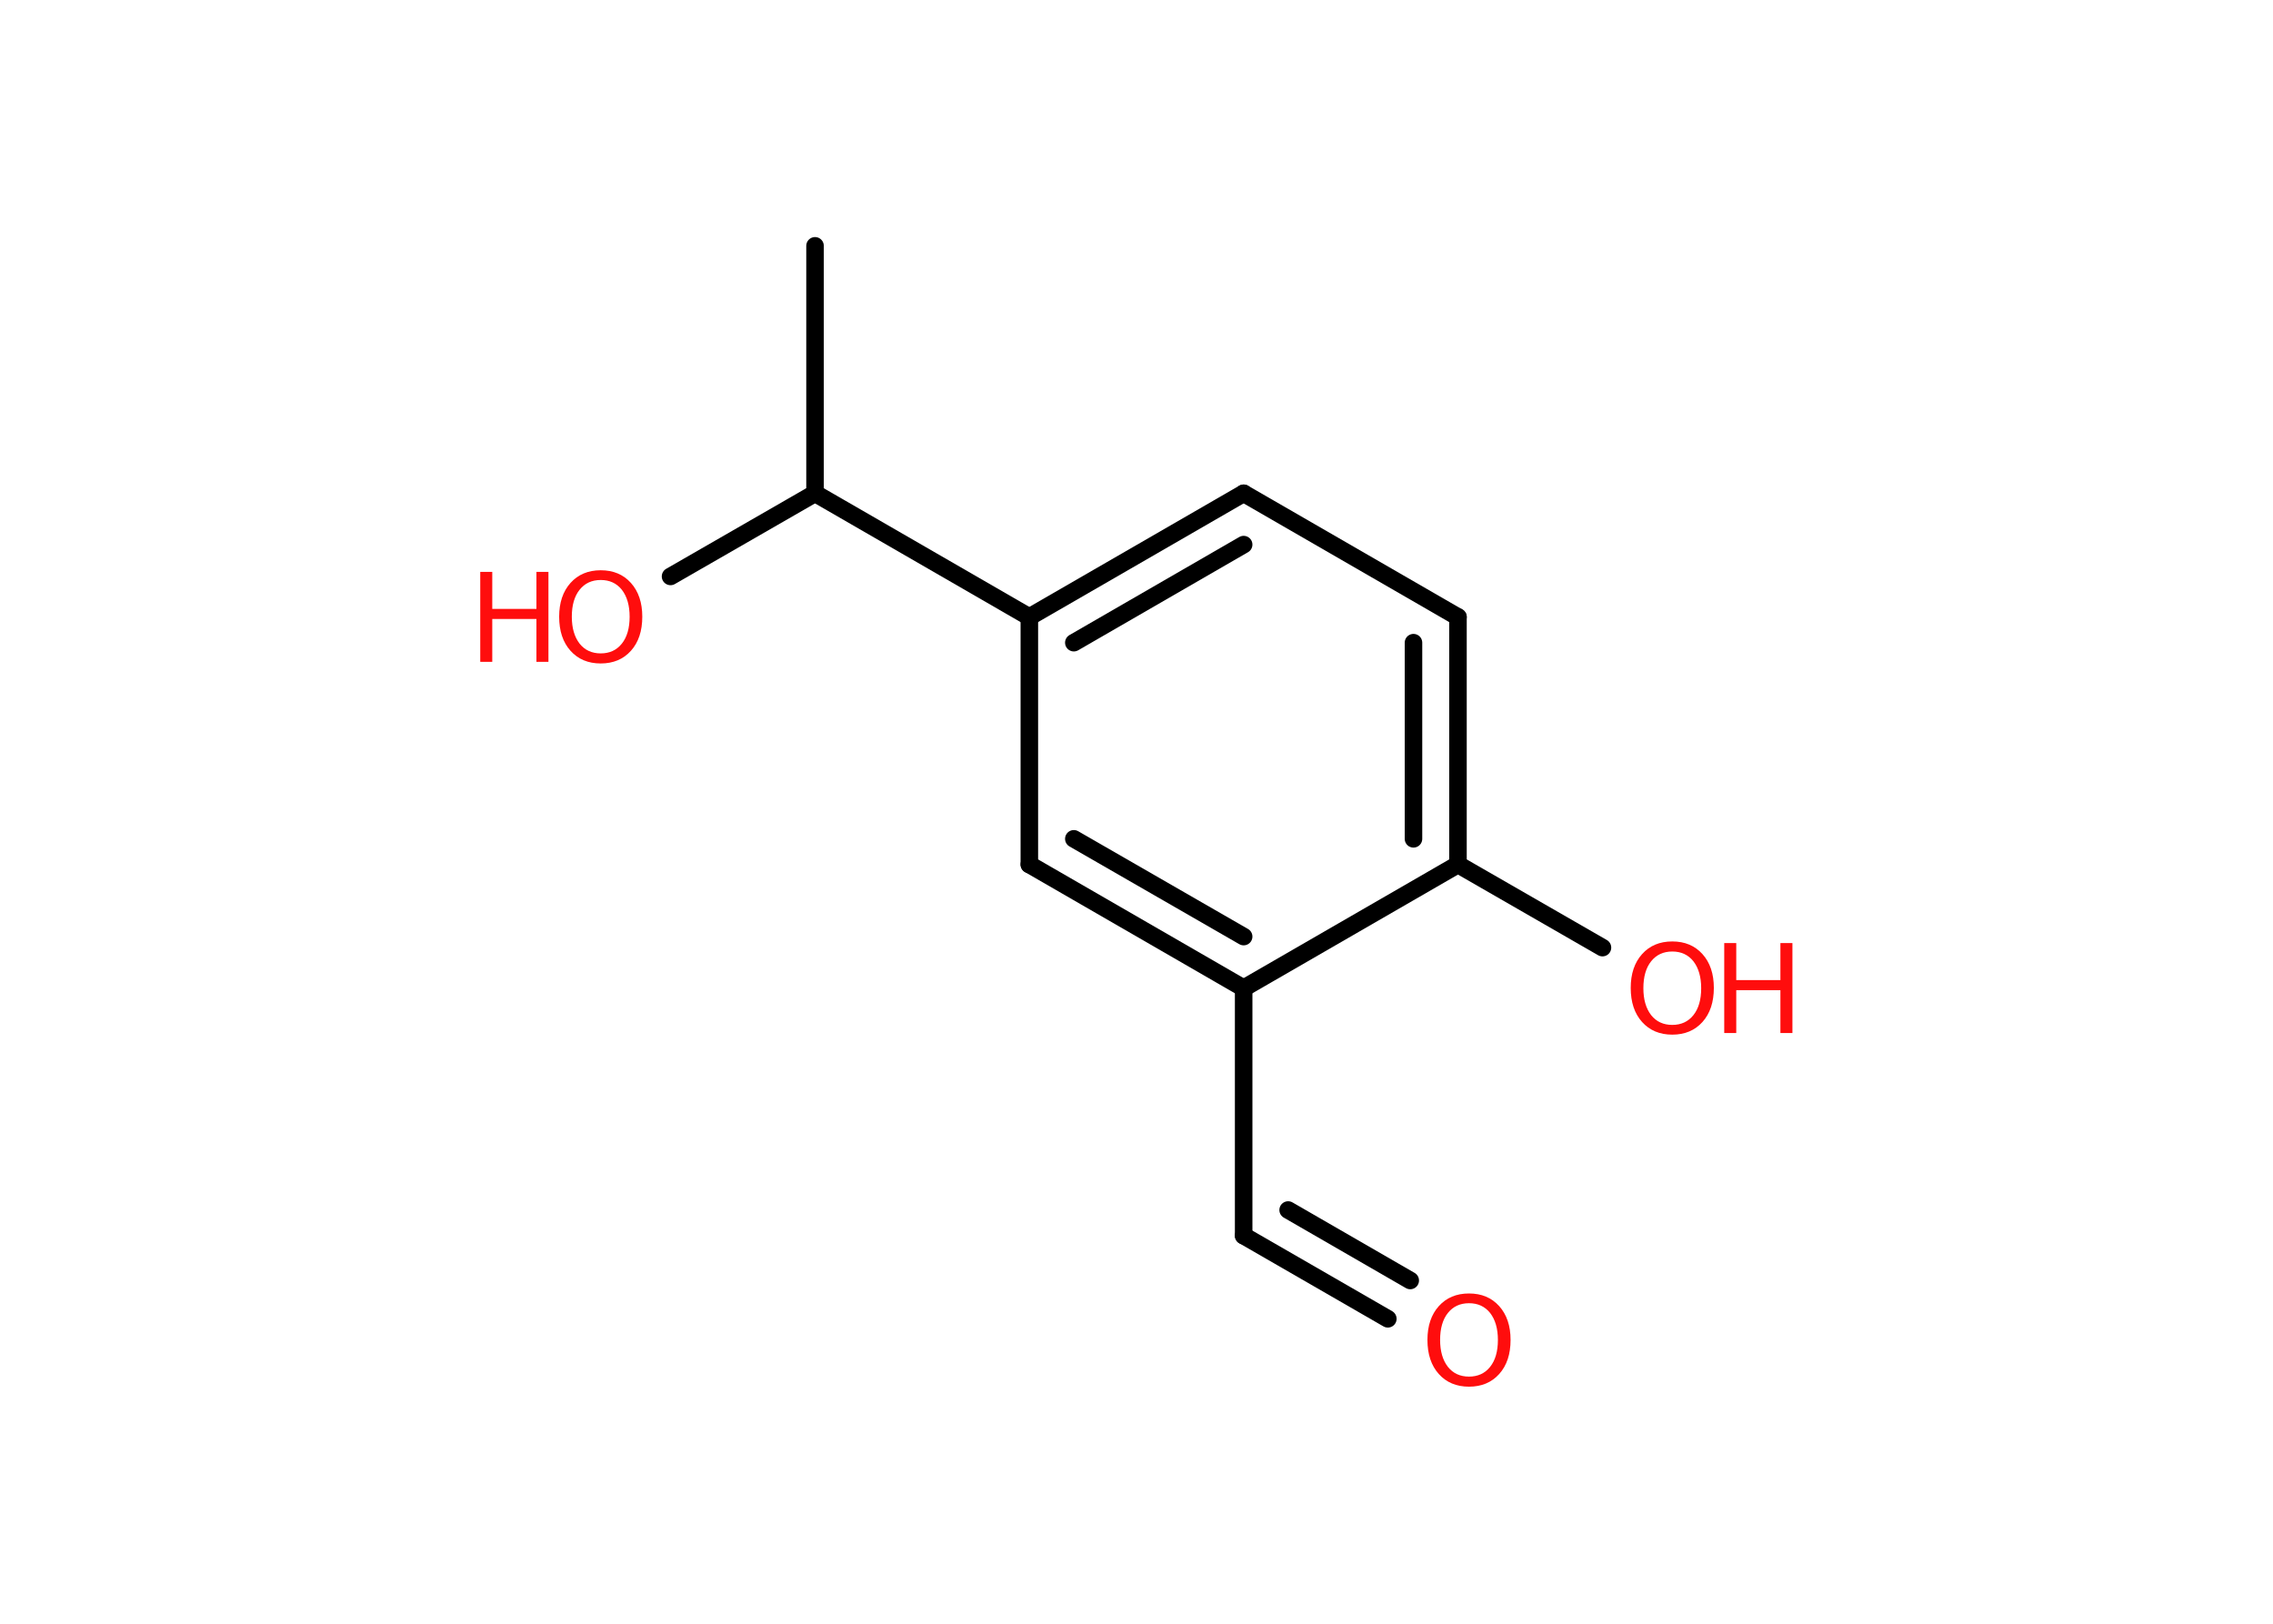 <?xml version='1.0' encoding='UTF-8'?>
<!DOCTYPE svg PUBLIC "-//W3C//DTD SVG 1.1//EN" "http://www.w3.org/Graphics/SVG/1.1/DTD/svg11.dtd">
<svg version='1.2' xmlns='http://www.w3.org/2000/svg' xmlns:xlink='http://www.w3.org/1999/xlink' width='70.0mm' height='50.0mm' viewBox='0 0 70.0 50.0'>
  <desc>Generated by the Chemistry Development Kit (http://github.com/cdk)</desc>
  <g stroke-linecap='round' stroke-linejoin='round' stroke='#000000' stroke-width='.54' fill='#FF0D0D'>
    <rect x='.0' y='.0' width='70.0' height='50.0' fill='#FFFFFF' stroke='none'/>
    <g id='mol1' class='mol'>
      <line id='mol1bnd1' class='bond' x1='25.1' y1='7.57' x2='25.1' y2='15.19'/>
      <line id='mol1bnd2' class='bond' x1='25.1' y1='15.19' x2='20.65' y2='17.75'/>
      <line id='mol1bnd3' class='bond' x1='25.1' y1='15.19' x2='31.7' y2='19.0'/>
      <g id='mol1bnd4' class='bond'>
        <line x1='38.3' y1='15.19' x2='31.7' y2='19.0'/>
        <line x1='38.3' y1='16.77' x2='33.07' y2='19.79'/>
      </g>
      <line id='mol1bnd5' class='bond' x1='38.3' y1='15.19' x2='44.9' y2='19.0'/>
      <g id='mol1bnd6' class='bond'>
        <line x1='44.9' y1='26.62' x2='44.9' y2='19.0'/>
        <line x1='43.53' y1='25.83' x2='43.53' y2='19.79'/>
      </g>
      <line id='mol1bnd7' class='bond' x1='44.9' y1='26.62' x2='49.35' y2='29.18'/>
      <line id='mol1bnd8' class='bond' x1='44.9' y1='26.62' x2='38.3' y2='30.43'/>
      <line id='mol1bnd9' class='bond' x1='38.3' y1='30.43' x2='38.3' y2='38.05'/>
      <g id='mol1bnd10' class='bond'>
        <line x1='38.3' y1='38.05' x2='42.74' y2='40.61'/>
        <line x1='39.67' y1='37.26' x2='43.43' y2='39.43'/>
      </g>
      <g id='mol1bnd11' class='bond'>
        <line x1='31.7' y1='26.62' x2='38.3' y2='30.43'/>
        <line x1='33.07' y1='25.83' x2='38.3' y2='28.84'/>
      </g>
      <line id='mol1bnd12' class='bond' x1='31.7' y1='19.0' x2='31.7' y2='26.62'/>
      <g id='mol1atm3' class='atom'>
        <path d='M18.5 17.86q-.41 .0 -.65 .3q-.24 .3 -.24 .83q.0 .52 .24 .83q.24 .3 .65 .3q.41 .0 .65 -.3q.24 -.3 .24 -.83q.0 -.52 -.24 -.83q-.24 -.3 -.65 -.3zM18.5 17.56q.58 .0 .93 .39q.35 .39 .35 1.04q.0 .66 -.35 1.05q-.35 .39 -.93 .39q-.58 .0 -.93 -.39q-.35 -.39 -.35 -1.05q.0 -.65 .35 -1.04q.35 -.39 .93 -.39z' stroke='none'/>
        <path d='M14.79 17.61h.37v1.14h1.36v-1.14h.37v2.77h-.37v-1.32h-1.36v1.32h-.37v-2.77z' stroke='none'/>
      </g>
      <g id='mol1atm8' class='atom'>
        <path d='M51.5 29.3q-.41 .0 -.65 .3q-.24 .3 -.24 .83q.0 .52 .24 .83q.24 .3 .65 .3q.41 .0 .65 -.3q.24 -.3 .24 -.83q.0 -.52 -.24 -.83q-.24 -.3 -.65 -.3zM51.5 28.99q.58 .0 .93 .39q.35 .39 .35 1.04q.0 .66 -.35 1.05q-.35 .39 -.93 .39q-.58 .0 -.93 -.39q-.35 -.39 -.35 -1.05q.0 -.65 .35 -1.04q.35 -.39 .93 -.39z' stroke='none'/>
        <path d='M53.1 29.04h.37v1.14h1.36v-1.14h.37v2.77h-.37v-1.32h-1.36v1.32h-.37v-2.77z' stroke='none'/>
      </g>
      <path id='mol1atm11' class='atom' d='M45.24 40.13q-.41 .0 -.65 .3q-.24 .3 -.24 .83q.0 .52 .24 .83q.24 .3 .65 .3q.41 .0 .65 -.3q.24 -.3 .24 -.83q.0 -.52 -.24 -.83q-.24 -.3 -.65 -.3zM45.24 39.83q.58 .0 .93 .39q.35 .39 .35 1.04q.0 .66 -.35 1.05q-.35 .39 -.93 .39q-.58 .0 -.93 -.39q-.35 -.39 -.35 -1.05q.0 -.65 .35 -1.04q.35 -.39 .93 -.39z' stroke='none'/>
    </g>
  </g>
</svg>

